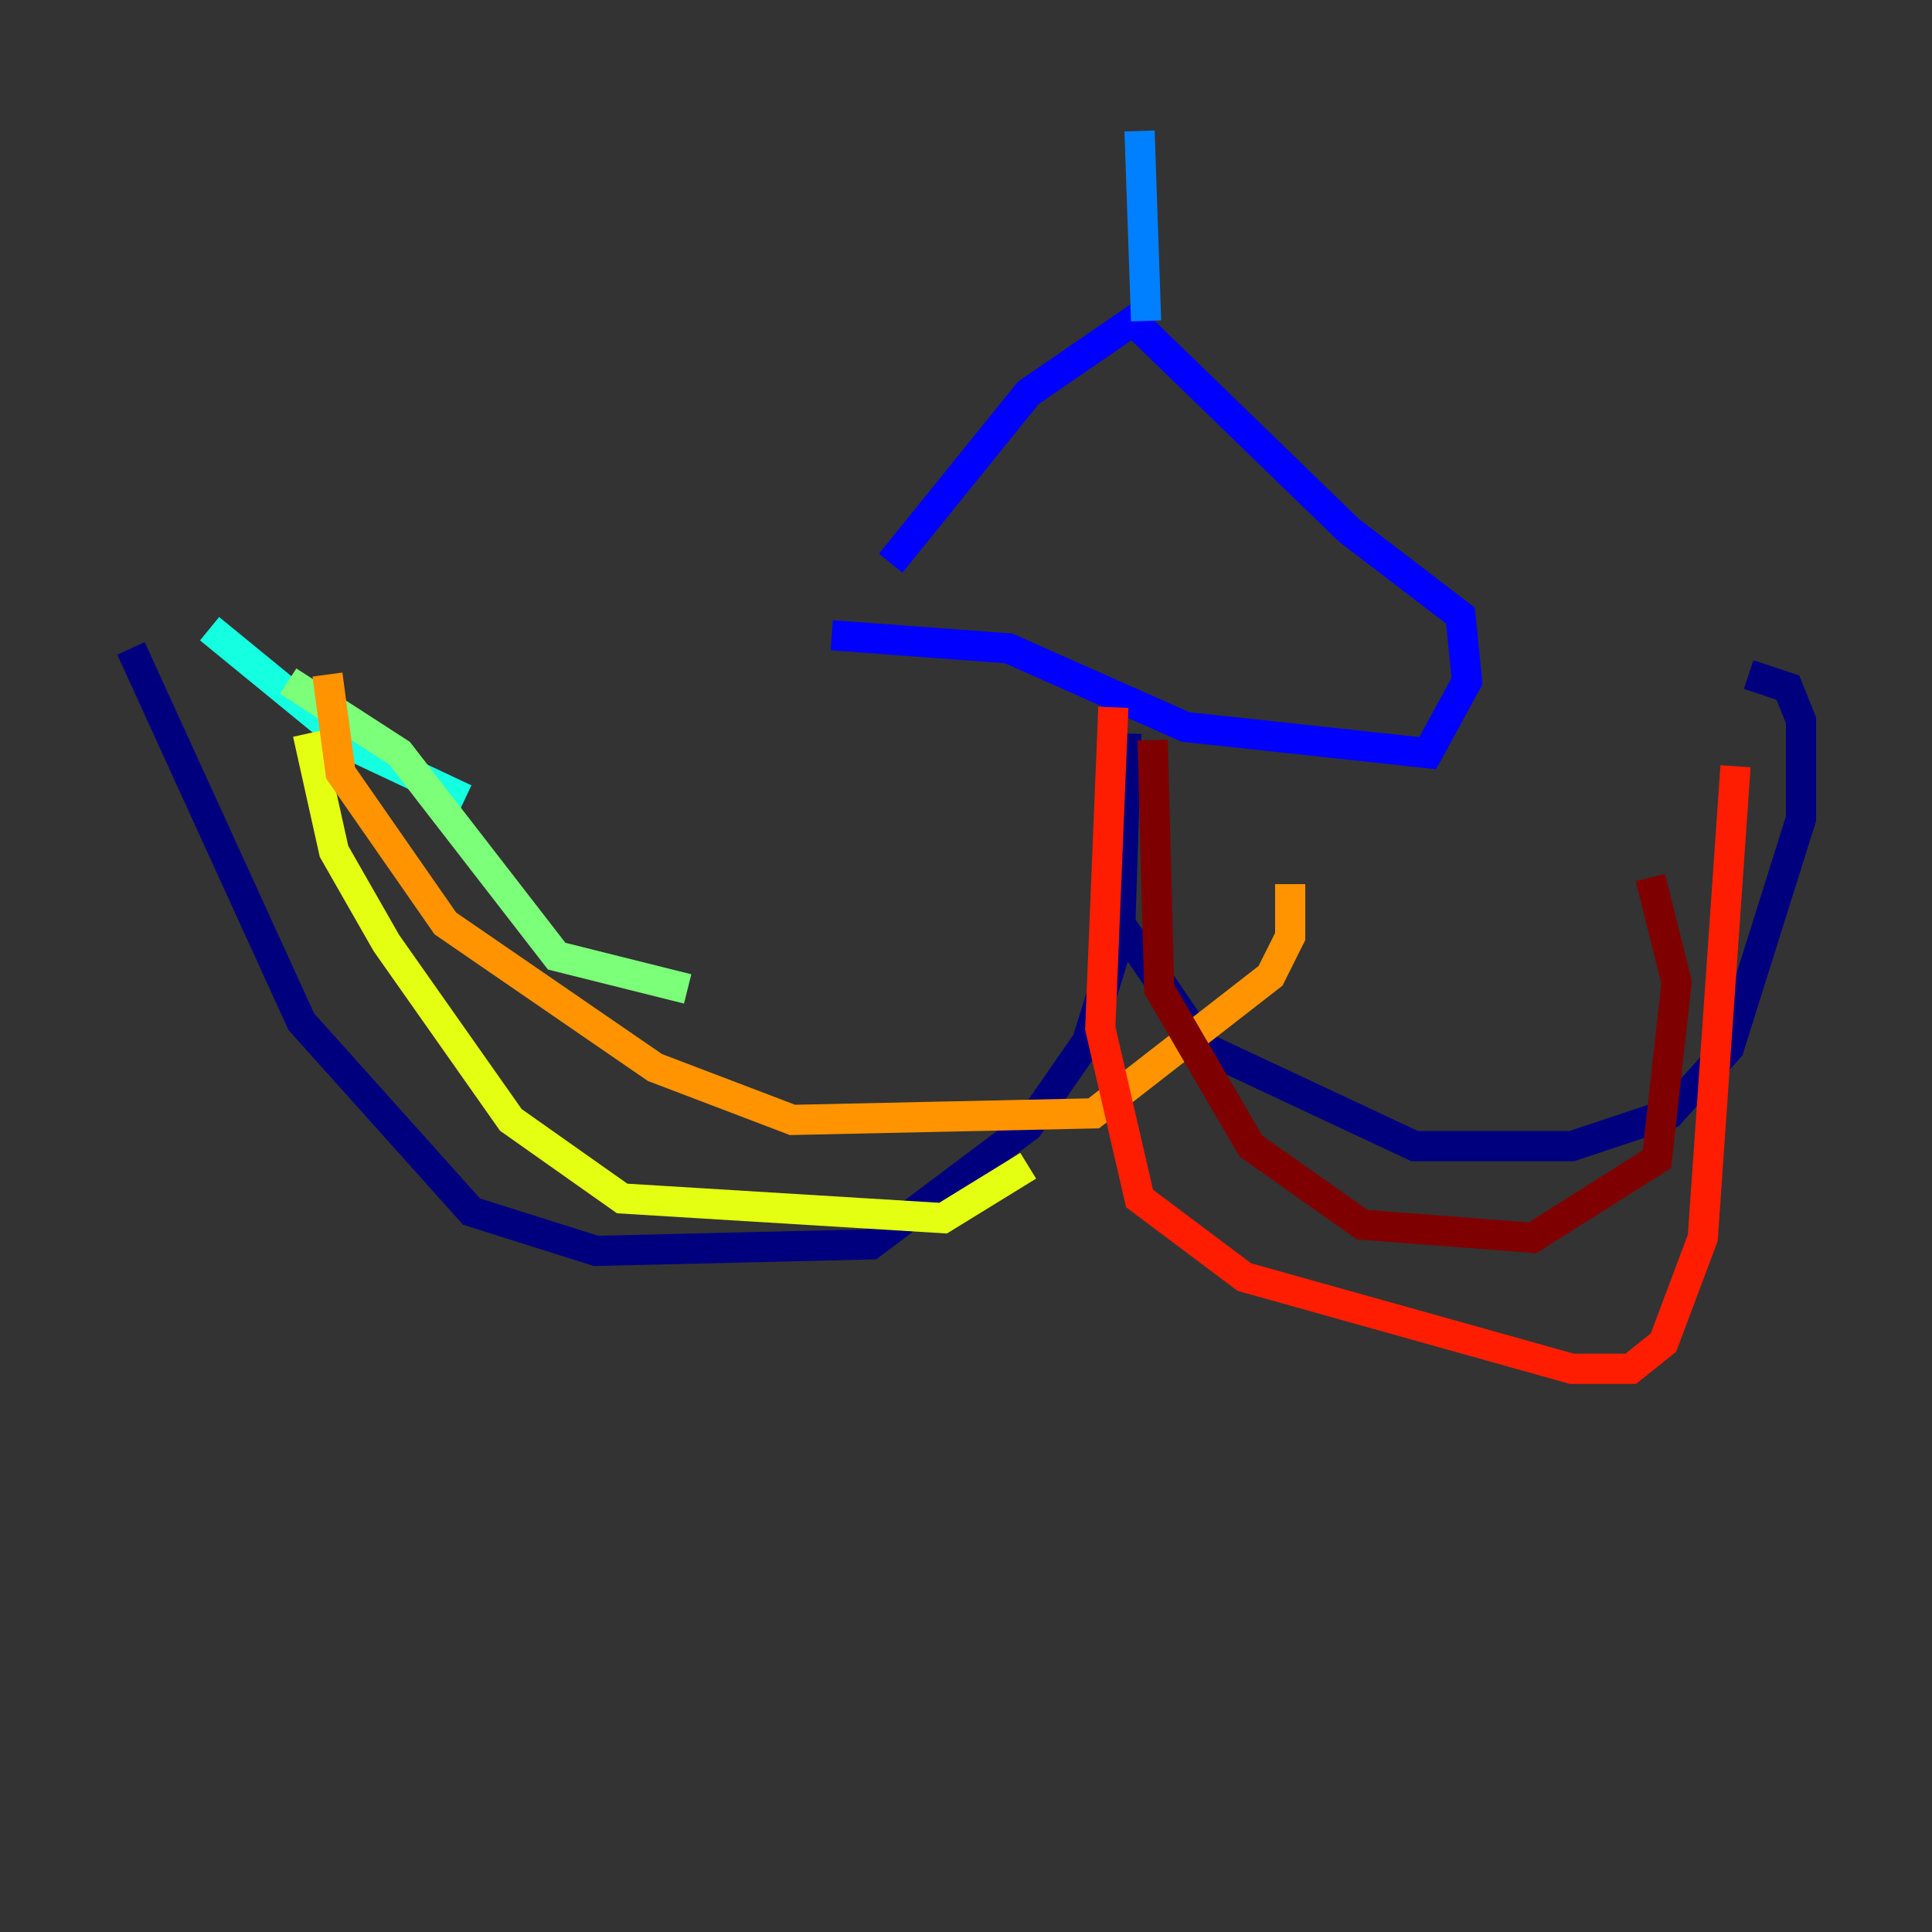 <?xml version="1.0" encoding="utf-8" ?>
<svg baseProfile="tiny" height="128" version="1.2" viewBox="0,0,128,128" width="128" xmlns="http://www.w3.org/2000/svg" xmlns:ev="http://www.w3.org/2001/xml-events" xmlns:xlink="http://www.w3.org/1999/xlink"><rect x="0" y="0" width="128" height="128" fill="#333333" stroke="none"/><defs /><polyline fill="none" points="8.678,42.956 19.959,67.688 31.241,80.271 39.485,82.875 57.709,82.441 68.122,74.63 72.027,68.99 74.197,62.047 74.63,48.597 74.197,61.18 79.837,69.424 93.722,75.932 104.136,75.932 110.644,73.763 114.549,69.424 119.322,54.237 119.322,47.729 118.454,45.559 115.851,44.691" stroke="#00007f" stroke-width="2" /><polyline fill="none" points="55.105,42.088 66.82,42.956 78.536,48.163 94.59,49.898 97.193,45.125 96.759,40.786 89.383,35.146 75.064,21.261 68.122,26.034 59.01,37.315" stroke="#0000ff" stroke-width="2" /><polyline fill="none" points="75.932,21.261 75.498,8.678" stroke="#0080ff" stroke-width="2" /><polyline fill="none" points="13.885,41.654 23.43,49.464 30.807,52.936" stroke="#15ffe1" stroke-width="2" /><polyline fill="none" points="19.091,45.125 26.468,49.898 36.881,63.349 45.559,65.519" stroke="#7cff79" stroke-width="2" /><polyline fill="none" points="20.393,48.597 22.129,56.407 25.6,62.481 33.844,74.197 41.22,79.403 62.481,80.705 68.122,77.234" stroke="#e4ff12" stroke-width="2" /><polyline fill="none" points="21.695,44.691 22.563,51.2 29.505,61.18 43.39,70.725 52.502,74.197 72.461,73.763 84.176,64.651 85.478,62.047 85.478,58.576" stroke="#ff9400" stroke-width="2" /><polyline fill="none" points="73.763,46.861 72.895,68.122 75.498,79.403 82.441,84.61 104.136,90.685 108.041,90.685 110.21,88.949 112.814,82.007 114.983,50.766" stroke="#ff1d00" stroke-width="2" /><polyline fill="none" points="76.366,49.031 76.8,65.519 82.875,75.932 90.251,81.139 101.532,82.007 109.776,76.8 111.078,65.085 109.342,58.142" stroke="#7f0000" stroke-width="2" /></svg>